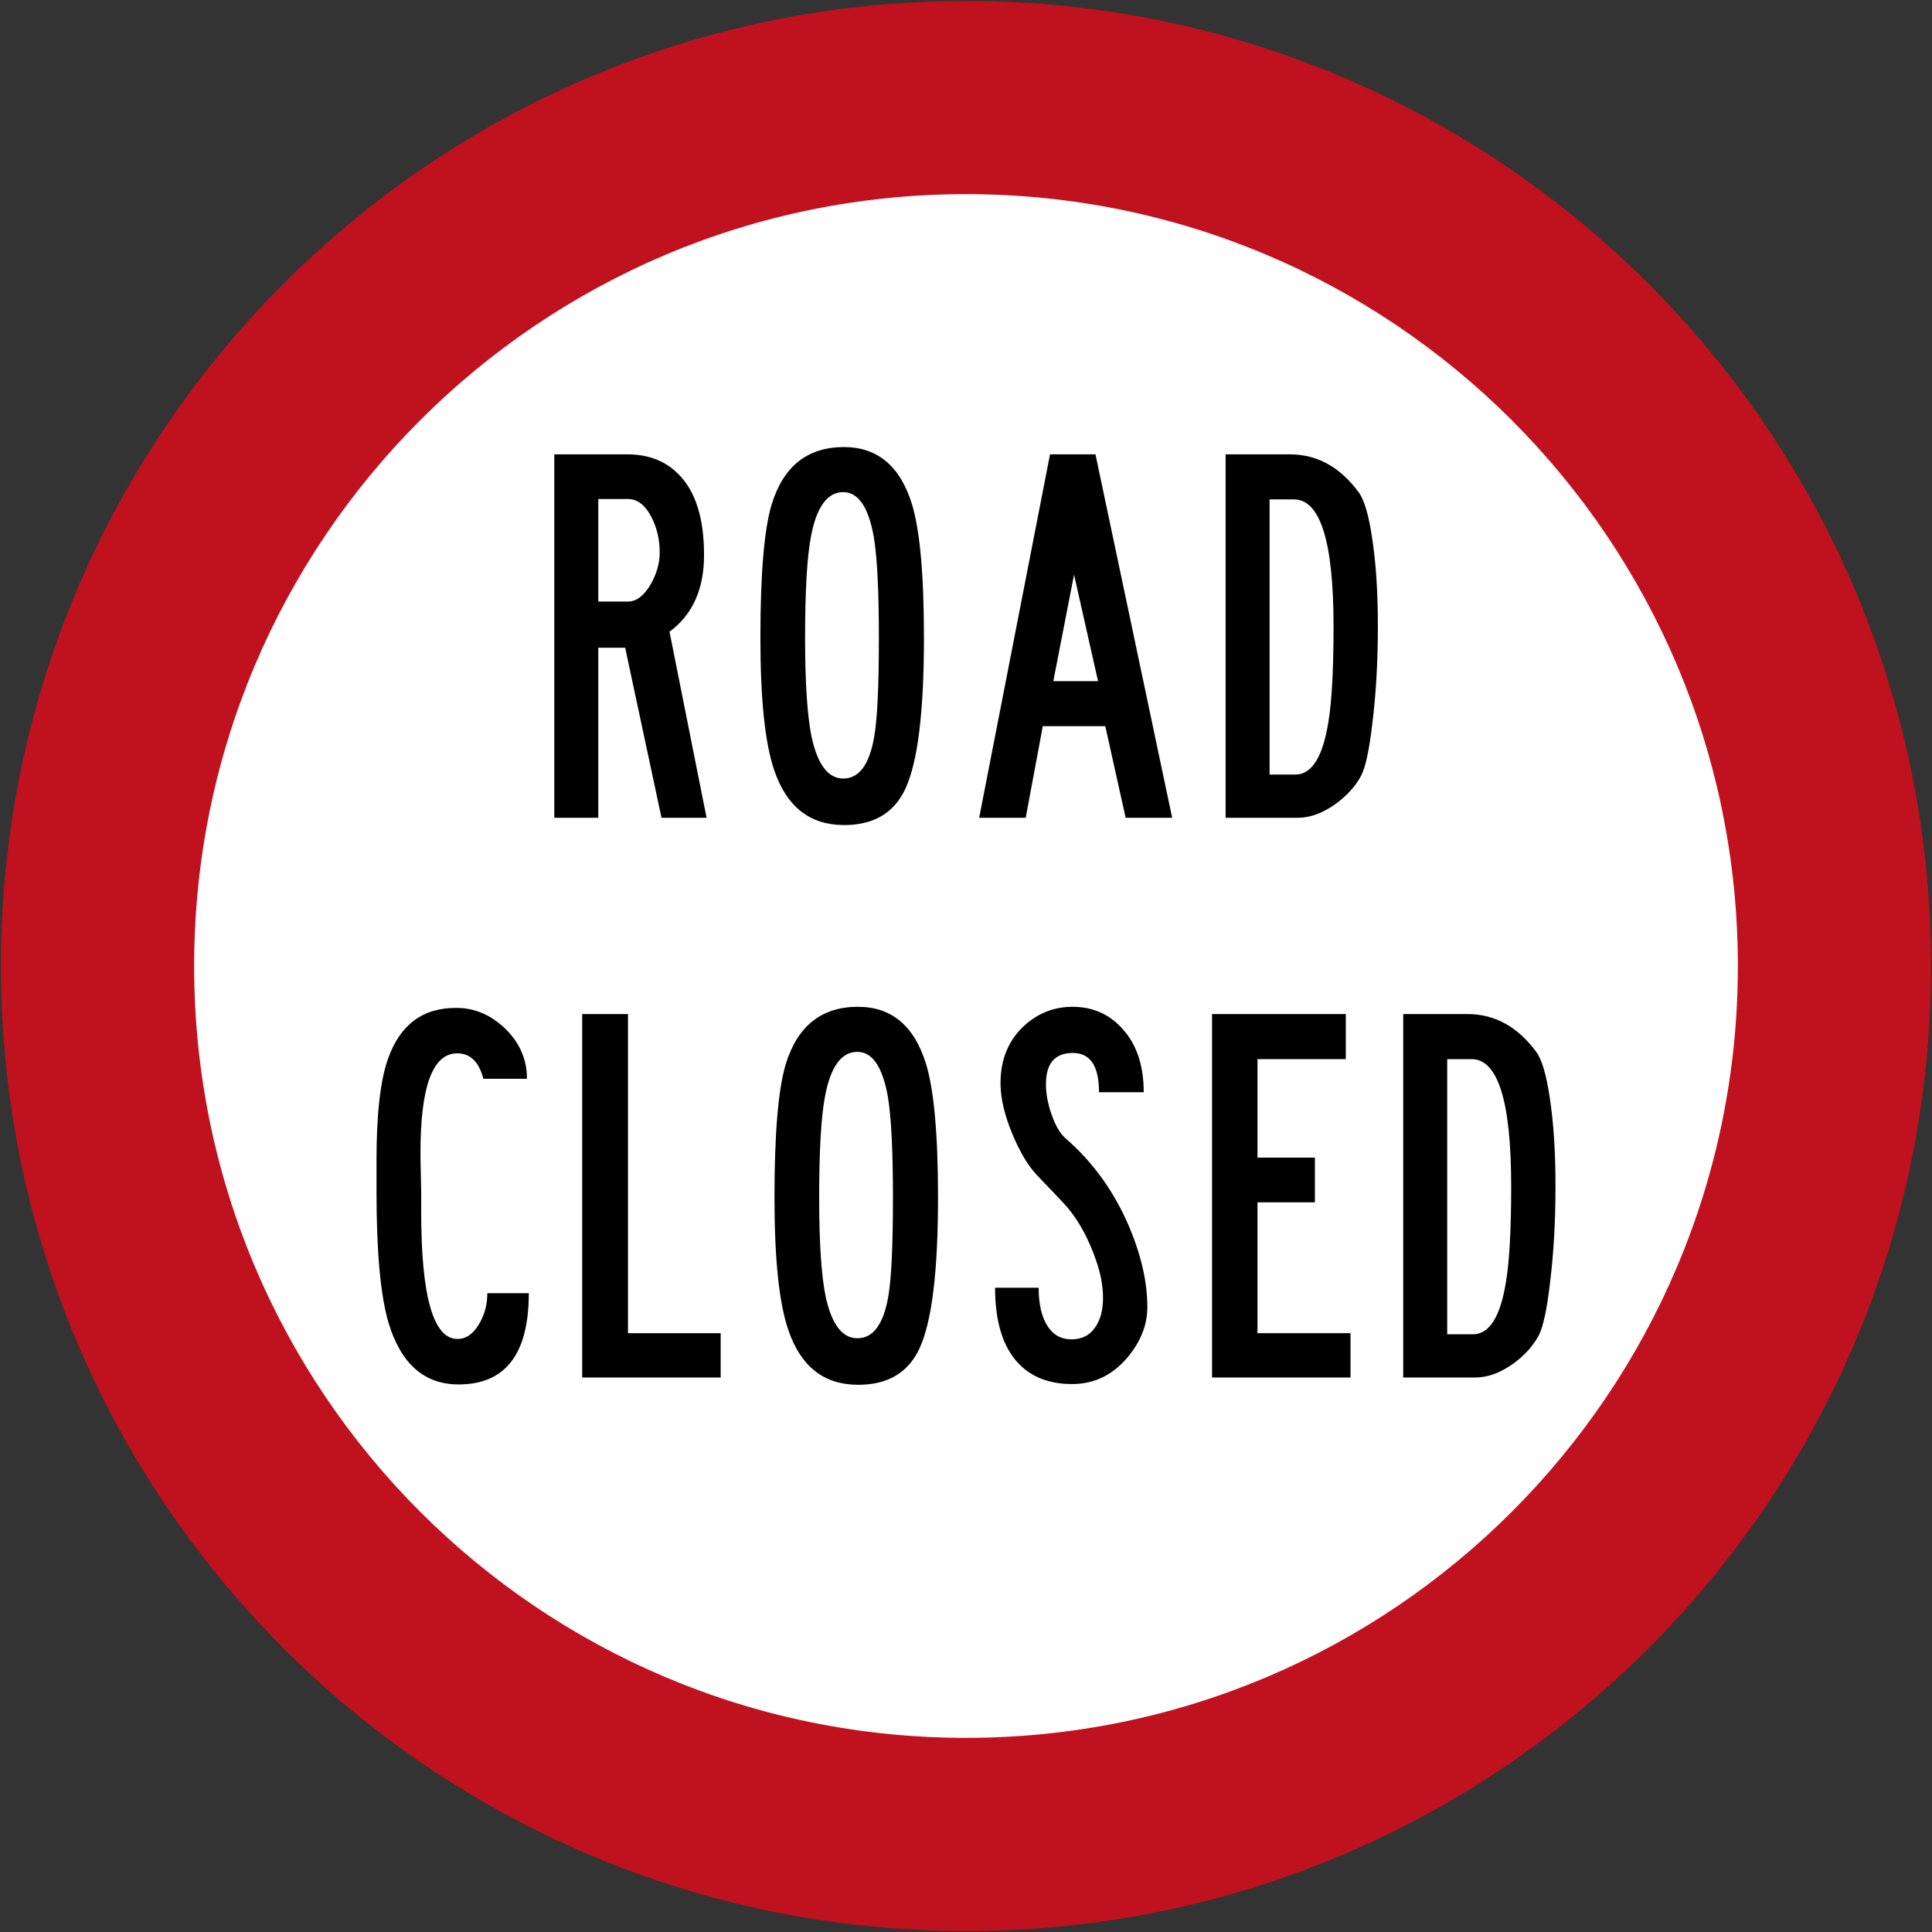 <?xml version="1.0" encoding="UTF-8" standalone="no"?>
<!-- Created with Inkscape (http://www.inkscape.org/) -->

<svg
   xmlns:dc="http://purl.org/dc/elements/1.1/"
   xmlns:cc="http://creativecommons.org/ns#"
   xmlns:rdf="http://www.w3.org/1999/02/22-rdf-syntax-ns#"
   xmlns:svg="http://www.w3.org/2000/svg"
   xmlns="http://www.w3.org/2000/svg"
   xmlns:sodipodi="http://sodipodi.sourceforge.net/DTD/sodipodi-0.dtd"
   xmlns:inkscape="http://www.inkscape.org/namespaces/inkscape"
   id="svg17624"
   version="1.1"
   inkscape:version="0.48.4 r9939"
   width="200.2"
   height="200.2"
   xml:space="preserve"
   sodipodi:docname="AJAX1.svg"><rect width="100%" height="100%" fill="#333333" stroke="none"/><defs
     id="defs17628"><inkscape:perspective
       sodipodi:type="inkscape:persp3d"
       inkscape:vp_x="0 : 0.5 : 1"
       inkscape:vp_y="0 : 1000 : 0"
       inkscape:vp_z="1 : 0.5 : 1"
       inkscape:persp3d-origin="0.5 : 0.33333333 : 1"
       id="perspective17632" /><clipPath
       clipPathUnits="userSpaceOnUse"
       id="clipPath17642"><path
         d="m -2,710 501,0 0,-711 -501,0 0,711 z"
         id="path17644"
         inkscape:connector-curvature="0" /></clipPath><clipPath
       clipPathUnits="userSpaceOnUse"
       id="clipPath17648"><path
         d="m 0,708.06 498,0 0,-708 -498,0 0,708 z"
         id="path17650"
         inkscape:connector-curvature="0" /></clipPath><clipPath
       clipPathUnits="userSpaceOnUse"
       id="clipPath17798"><path
         d="m -2,710 501,0 0,-711 -501,0 0,711 z"
         id="path17800"
         inkscape:connector-curvature="0" /></clipPath><clipPath
       clipPathUnits="userSpaceOnUse"
       id="clipPath17804"><path
         d="m 0,708.06 498,0 0,-708 -498,0 0,708 z"
         id="path17806"
         inkscape:connector-curvature="0" /></clipPath><clipPath
       id="Clip0"><path
         inkscape:connector-curvature="0"
         d="m 0,0 212.597,0 0,269.292 L 0,269.292 0,0 z"
         transform="translate(0.924,0.88)"
         id="path7" /></clipPath></defs><sodipodi:namedview
     pagecolor="#ffffff"
     bordercolor="#666666"
     borderopacity="1"
     objecttolerance="10"
     gridtolerance="10"
     guidetolerance="10"
     inkscape:pageopacity="0"
     inkscape:pageshadow="2"
     inkscape:window-width="1280"
     inkscape:window-height="1004"
     id="namedview17626"
     showgrid="false"
     inkscape:zoom="2.3322272"
     inkscape:cx="87.701084"
     inkscape:cy="106.80777"
     inkscape:window-x="-8"
     inkscape:window-y="-8"
     inkscape:window-maximized="1"
     inkscape:current-layer="g17634"
     fit-margin-top="0.1"
     fit-margin-left="0.1"
     fit-margin-right="0.1"
     fit-margin-bottom="0.1"
     showguides="true"
     inkscape:guide-bbox="true" /><g
     id="g17634"
     inkscape:groupmode="layer"
     inkscape:label="GG1999P002"
     transform="matrix(1.25,0,0,-1.25,160.591,77.305)"><path
       sodipodi:nodetypes="sssss"
       inkscape:connector-curvature="0"
       id="path3787"
       d="m -128.393,-18.236 c 0,44.182 35.817,80 80,80 44.183,0 80,-35.818 80,-80 0,-44.183 -35.817,-80 -80,-80 -44.183,0 -80,35.817 -80,80 z"
       style="fill:#c0111e;fill-opacity:1;fill-rule:nonzero;stroke:none" /><path
       style="fill:#ffffff;fill-opacity:1;fill-rule:nonzero;stroke:none"
       d="m -112.379,-18.236 c 0,35.338 28.647,63.986 63.986,63.986 35.339,0 63.986,-28.648 63.986,-63.986 0,-35.339 -28.647,-63.986 -63.986,-63.986 -35.339,0 -63.986,28.647 -63.986,63.986 z"
       id="path3919"
       inkscape:connector-curvature="0"
       sodipodi:nodetypes="sssss" /><path
       id="path3932"
       d="m -76.405,11.977 -2.47,0 0,8.497 2.47,0 c 0.784,0 1.437,-0.513 1.959,-1.537 0.441,-0.884 0.662,-1.848 0.662,-2.893 0,-0.885 -0.251,-1.767 -0.753,-2.651 -0.562,-0.944 -1.185,-1.416 -1.868,-1.416 z m 3.435,-2.501 c 1.908,1.406 2.862,3.526 2.862,6.357 0,3.033 -0.694,5.252 -2.08,6.659 -1.084,1.125 -2.51,1.687 -4.278,1.687 l -6.056,0 0,-30.129 3.646,0 0,14.1 2.229,0 3.013,-14.1 3.736,0 -3.073,15.425 z"
       style="fill:#000000;fill-rule:evenodd;stroke:none"
       inkscape:connector-curvature="0" /><path
       id="path3934"
       d="m -58.568,-2.696 c -1.245,0 -2.119,1.145 -2.621,3.435 -0.362,1.748 -0.543,4.489 -0.543,8.226 0,3.896 0.161,6.689 0.482,8.376 0.462,2.471 1.356,3.706 2.681,3.706 1.246,0 2.09,-1.235 2.532,-3.706 0.28,-1.666 0.422,-4.459 0.422,-8.376 0,-4.037 -0.131,-6.779 -0.392,-8.226 -0.401,-2.289 -1.255,-3.435 -2.561,-3.435 z m 0,-3.856 c 2.491,-0.02 4.208,0.984 5.152,3.013 1.025,2.209 1.537,6.377 1.537,12.504 0,5.222 -0.332,8.917 -0.994,11.087 -0.985,3.174 -2.883,4.751 -5.695,4.731 -2.993,-0.02 -4.971,-1.607 -5.935,-4.76 -0.623,-2.07 -0.934,-5.755 -0.934,-11.058 0,-5.083 0.382,-8.737 1.145,-10.967 1.024,-3.014 2.933,-4.529 5.724,-4.55 z"
       style="fill:#000000;fill-rule:evenodd;stroke:none"
       inkscape:connector-curvature="0" /><path
       id="path3936"
       d="m -47.3,-5.949 3.857,0 1.416,7.593 5.182,0 1.687,-7.593 3.856,0 -6.358,30.129 -3.766,0 -5.875,-30.129 z m 6.147,11.329 1.717,8.827 1.989,-8.827 -3.705,0 z"
       style="fill:#000000;fill-rule:evenodd;stroke:none"
       inkscape:connector-curvature="0" /><path
       id="path3938"
       d="m -21.209,20.444 c 2.19,0 3.285,-3.505 3.285,-10.516 0,-3.555 -0.14,-6.187 -0.421,-7.893 -0.462,-2.933 -1.377,-4.399 -2.742,-4.399 l -2.139,0 0,22.808 2.018,0 z m -0.33,3.736 -5.333,0 0,-30.129 5.965,0 c 1.045,0 2.109,0.391 3.193,1.175 0.924,0.683 1.618,1.456 2.079,2.32 0.362,0.683 0.673,2.138 0.934,4.368 0.301,2.451 0.452,5.123 0.452,8.014 0,2.832 -0.16,5.284 -0.482,7.352 -0.281,1.888 -0.653,3.143 -1.116,3.766 -1.546,2.089 -3.445,3.133 -5.694,3.133 z"
       style="fill:#000000;fill-rule:evenodd;stroke:none"
       inkscape:connector-curvature="0" /><path
       id="path3940"
       d="m -88.073,-45.359 c 0,-0.964 -0.241,-1.838 -0.723,-2.622 -0.481,-0.784 -1.065,-1.175 -1.747,-1.175 -2.009,0 -3.014,3.515 -3.014,10.545 l 0,1.596 c 0,0.221 -0.009,0.704 -0.029,1.447 -0.02,0.763 -0.03,1.386 -0.03,1.868 0,5.483 1.015,8.225 3.043,8.225 1.085,0 1.808,-0.703 2.17,-2.109 l 3.615,0 c 0,1.627 -0.622,3.033 -1.868,4.218 -1.185,1.105 -2.51,1.657 -3.977,1.657 -2.771,0.02 -4.66,-1.376 -5.664,-4.188 -0.643,-1.808 -0.964,-4.6 -0.964,-8.376 l 0,-2.682 c 0,-4.982 0.331,-8.596 0.994,-10.846 1.024,-3.414 2.962,-5.122 5.815,-5.122 3.876,0 5.816,2.52 5.816,7.563 l -3.435,0 z"
       style="fill:#000000;fill-rule:nonzero;stroke:none"
       inkscape:connector-curvature="0" /><path
       id="path3942"
       d="m -80.209,-22.22 0,-30.129 11.479,0 0,3.675 -7.683,0 0,26.454 -3.797,0 z"
       style="fill:#000000;fill-rule:nonzero;stroke:none"
       inkscape:connector-curvature="0" /><path
       id="path3944"
       d="m -57.401,-49.096 c -1.246,0 -2.119,1.145 -2.622,3.434 -0.361,1.749 -0.542,4.49 -0.542,8.227 0,3.896 0.161,6.688 0.482,8.375 0.462,2.471 1.356,3.706 2.681,3.706 1.246,0 2.089,-1.235 2.531,-3.706 0.281,-1.667 0.422,-4.458 0.422,-8.375 0,-4.038 -0.13,-6.781 -0.391,-8.227 -0.402,-2.289 -1.255,-3.434 -2.561,-3.434 z m 0,-3.857 c 2.49,-0.02 4.208,0.984 5.152,3.013 1.024,2.209 1.537,6.377 1.537,12.505 0,5.221 -0.332,8.917 -0.995,11.087 -0.984,3.174 -2.882,4.75 -5.694,4.73 -2.993,-0.019 -4.971,-1.607 -5.936,-4.76 -0.622,-2.069 -0.933,-5.755 -0.933,-11.056 0,-5.083 0.381,-8.739 1.145,-10.969 1.024,-3.013 2.933,-4.529 5.725,-4.549 z"
       style="fill:#000000;fill-rule:evenodd;stroke:none"
       inkscape:connector-curvature="0" /><path
       id="path3946"
       d="m -45.983,-44.908 c 0,-2.852 0.663,-4.961 1.989,-6.327 1.085,-1.105 2.551,-1.657 4.399,-1.657 1.828,0 3.364,0.743 4.609,2.229 1.084,1.306 1.627,2.691 1.627,4.158 0,2.069 -0.512,4.309 -1.536,6.719 -1.246,2.893 -2.993,5.314 -5.243,7.262 -0.461,0.402 -0.853,1.075 -1.175,2.018 -0.301,0.864 -0.452,1.687 -0.452,2.471 0,1.727 0.743,2.591 2.229,2.591 1.447,0 2.17,-1.085 2.17,-3.255 l 3.706,0 c 0,2.23 -0.594,3.988 -1.778,5.273 -1.085,1.206 -2.461,1.808 -4.127,1.808 -1.547,0 -2.903,-0.542 -4.068,-1.627 -1.265,-1.205 -1.898,-2.771 -1.898,-4.699 0,-1.246 0.332,-2.662 0.994,-4.248 0.624,-1.486 1.296,-2.612 2.019,-3.375 1.647,-1.708 2.541,-2.661 2.681,-2.862 0.904,-1.125 1.647,-2.531 2.23,-4.218 0.381,-1.085 0.572,-2.119 0.572,-3.103 0,-1.046 -0.231,-1.878 -0.694,-2.501 -0.442,-0.624 -1.084,-0.935 -1.928,-0.935 -0.823,0 -1.466,0.342 -1.928,1.025 -0.522,0.763 -0.784,1.847 -0.784,3.254 l -3.615,0 z"
       style="fill:#000000;fill-rule:nonzero;stroke:none"
       inkscape:connector-curvature="0" /><path
       id="path3948"
       d="m -27.995,-22.22 0,-30.129 11.478,0 0,3.675 -7.712,0 0,10.847 4.76,0 0,3.706 -4.76,0 0,8.164 7.321,0 0,3.737 -11.087,0 z"
       style="fill:#000000;fill-rule:nonzero;stroke:none"
       inkscape:connector-curvature="0" /><path
       id="path3950"
       d="m -6.484,-25.957 c 2.19,0 3.285,-3.504 3.285,-10.515 0,-3.555 -0.14,-6.186 -0.422,-7.894 -0.462,-2.933 -1.376,-4.399 -2.742,-4.399 l -2.139,0 0,22.808 2.019,0 z m -0.332,3.737 -5.332,0 0,-30.129 5.965,0 c 1.046,0 2.109,0.39 3.194,1.174 0.924,0.684 1.617,1.457 2.079,2.321 0.361,0.682 0.673,2.139 0.934,4.368 0.301,2.451 0.452,5.123 0.452,8.015 0,2.832 -0.161,5.283 -0.481,7.351 -0.282,1.889 -0.654,3.143 -1.116,3.766 -1.546,2.09 -3.445,3.133 -5.695,3.134 z"
       style="fill:#000000;fill-rule:evenodd;stroke:none"
       inkscape:connector-curvature="0" /></g></svg>